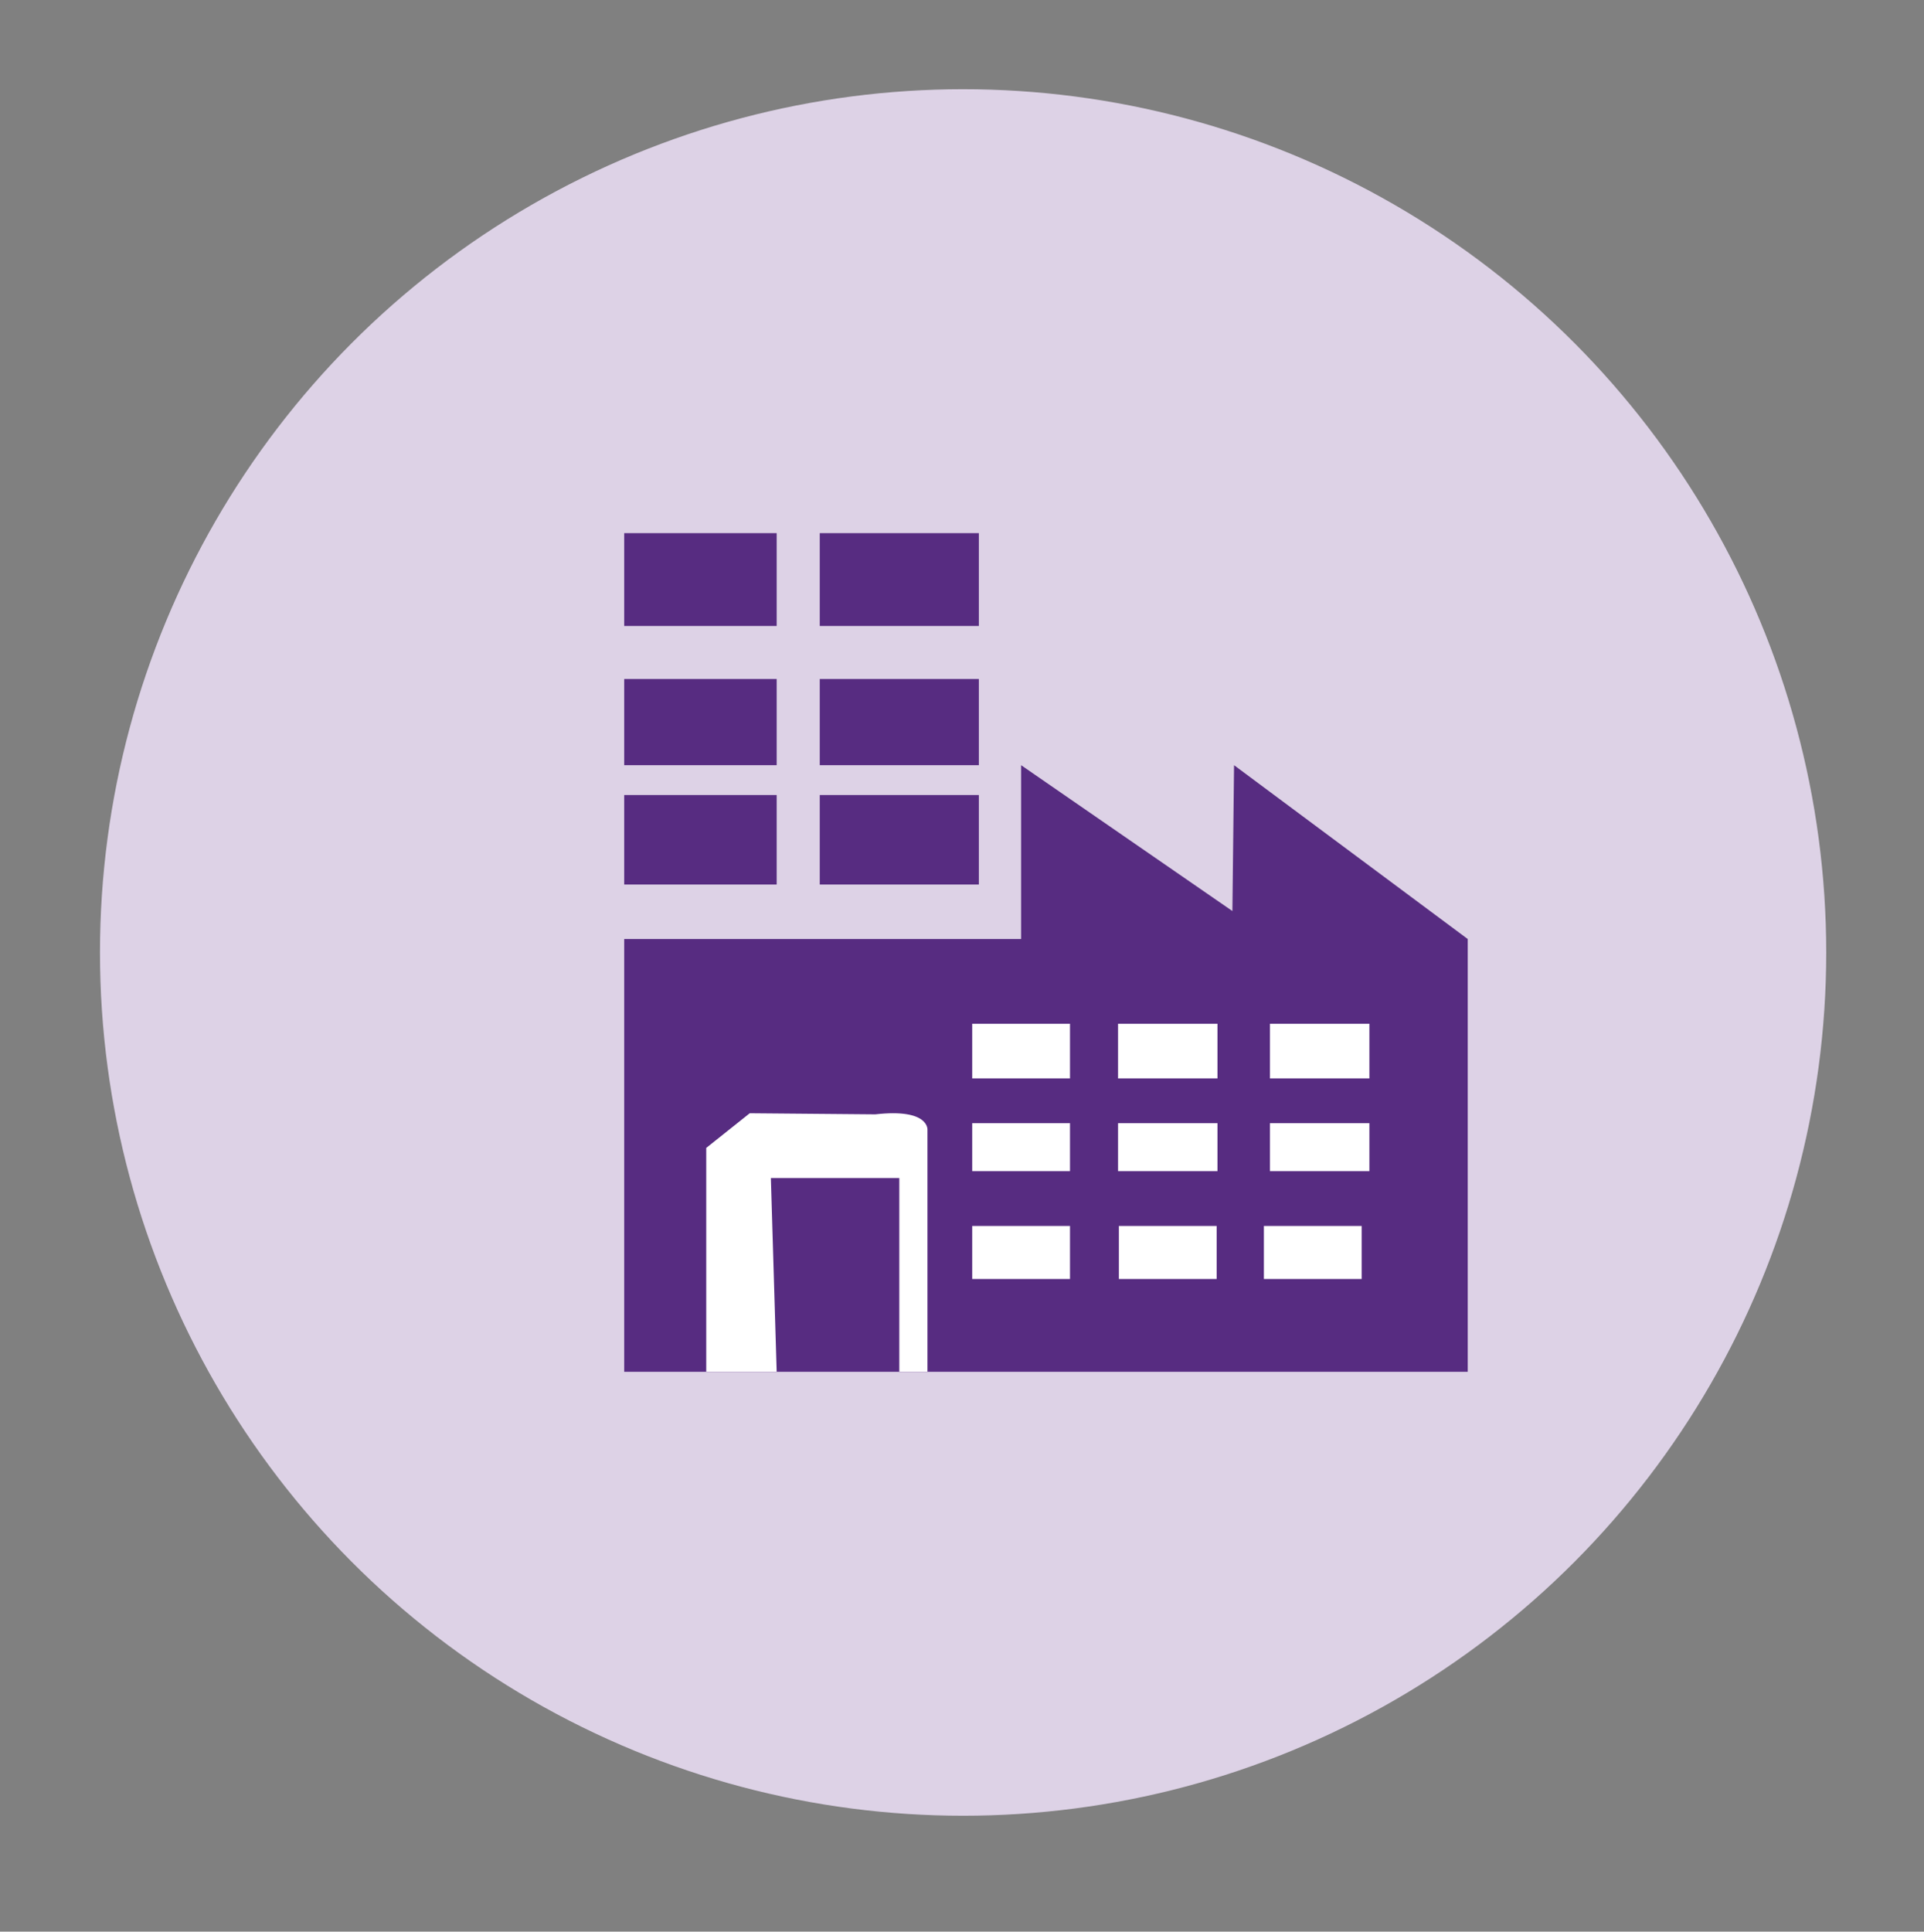 <?xml version="1.0" encoding="utf-8"?>
<!-- Generator: Adobe Illustrator 24.3.0, SVG Export Plug-In . SVG Version: 6.00 Build 0)  -->
<svg version="1.1" id="Layer_1" xmlns="http://www.w3.org/2000/svg" xmlns:xlink="http://www.w3.org/1999/xlink" x="0px" y="0px"
	 viewBox="0 0 278.64 279.7" style="enable-background:new 0 0 278.64 279.7;" xml:space="preserve">
<rect x="0" y="0" width="278.64" height="279.7" fill="#808080" stroke="none"/>
<style type="text/css">
	.st0{fill:#DDD2E6;}
	.st1{fill:#572C81;}
	.st2{fill:#FFFFFF;}
</style>
<g>
	<circle class="st0" cx="139.48" cy="137.92" r="125"/>
	<polygon class="st1" points="90.4,135.97 90.4,198.64 212.56,198.64 212.56,135.97 178.72,110.8 178.48,131.92 147.88,110.8 
		147.88,135.97 	"/>
	<rect x="90.4" y="77.2" class="st1" width="22.08" height="13.44"/>
	<rect x="118.72" y="77.2" class="st1" width="23.04" height="13.44"/>
	<rect x="90.4" y="98.32" class="st1" width="22.08" height="12.48"/>
	<rect x="118.72" y="98.32" class="st1" width="23.04" height="12.48"/>
	<rect x="90.4" y="115.12" class="st1" width="22.08" height="12.96"/>
	<rect x="118.72" y="115.12" class="st1" width="23.04" height="12.96"/>
	<rect x="140.8" y="148.24" class="st2" width="14.16" height="7.92"/>
	<rect x="140.8" y="162.64" class="st2" width="14.16" height="6.94"/>
	<rect x="140.8" y="177.52" class="st2" width="14.16" height="7.68"/>
	<rect x="161.92" y="148.24" class="st2" width="14.4" height="7.92"/>
	<rect x="183.92" y="148.24" class="st2" width="14.4" height="7.92"/>
	<rect x="161.92" y="162.64" class="st2" width="14.4" height="6.94"/>
	<rect x="183.92" y="162.64" class="st2" width="14.4" height="6.94"/>
	<rect x="162.04" y="177.52" class="st2" width="14.16" height="7.68"/>
	<rect x="183.04" y="177.52" class="st2" width="14.16" height="7.68"/>
	<path class="st2" d="M112.48,198.62l-0.84-28.04h18.6v28.04h4.08v-34.98c0,0,0.36-3.18-7.56-2.28l-18.18-0.16l-6.3,5.02v32.4
		H112.48z"/>
</g>
</svg>
